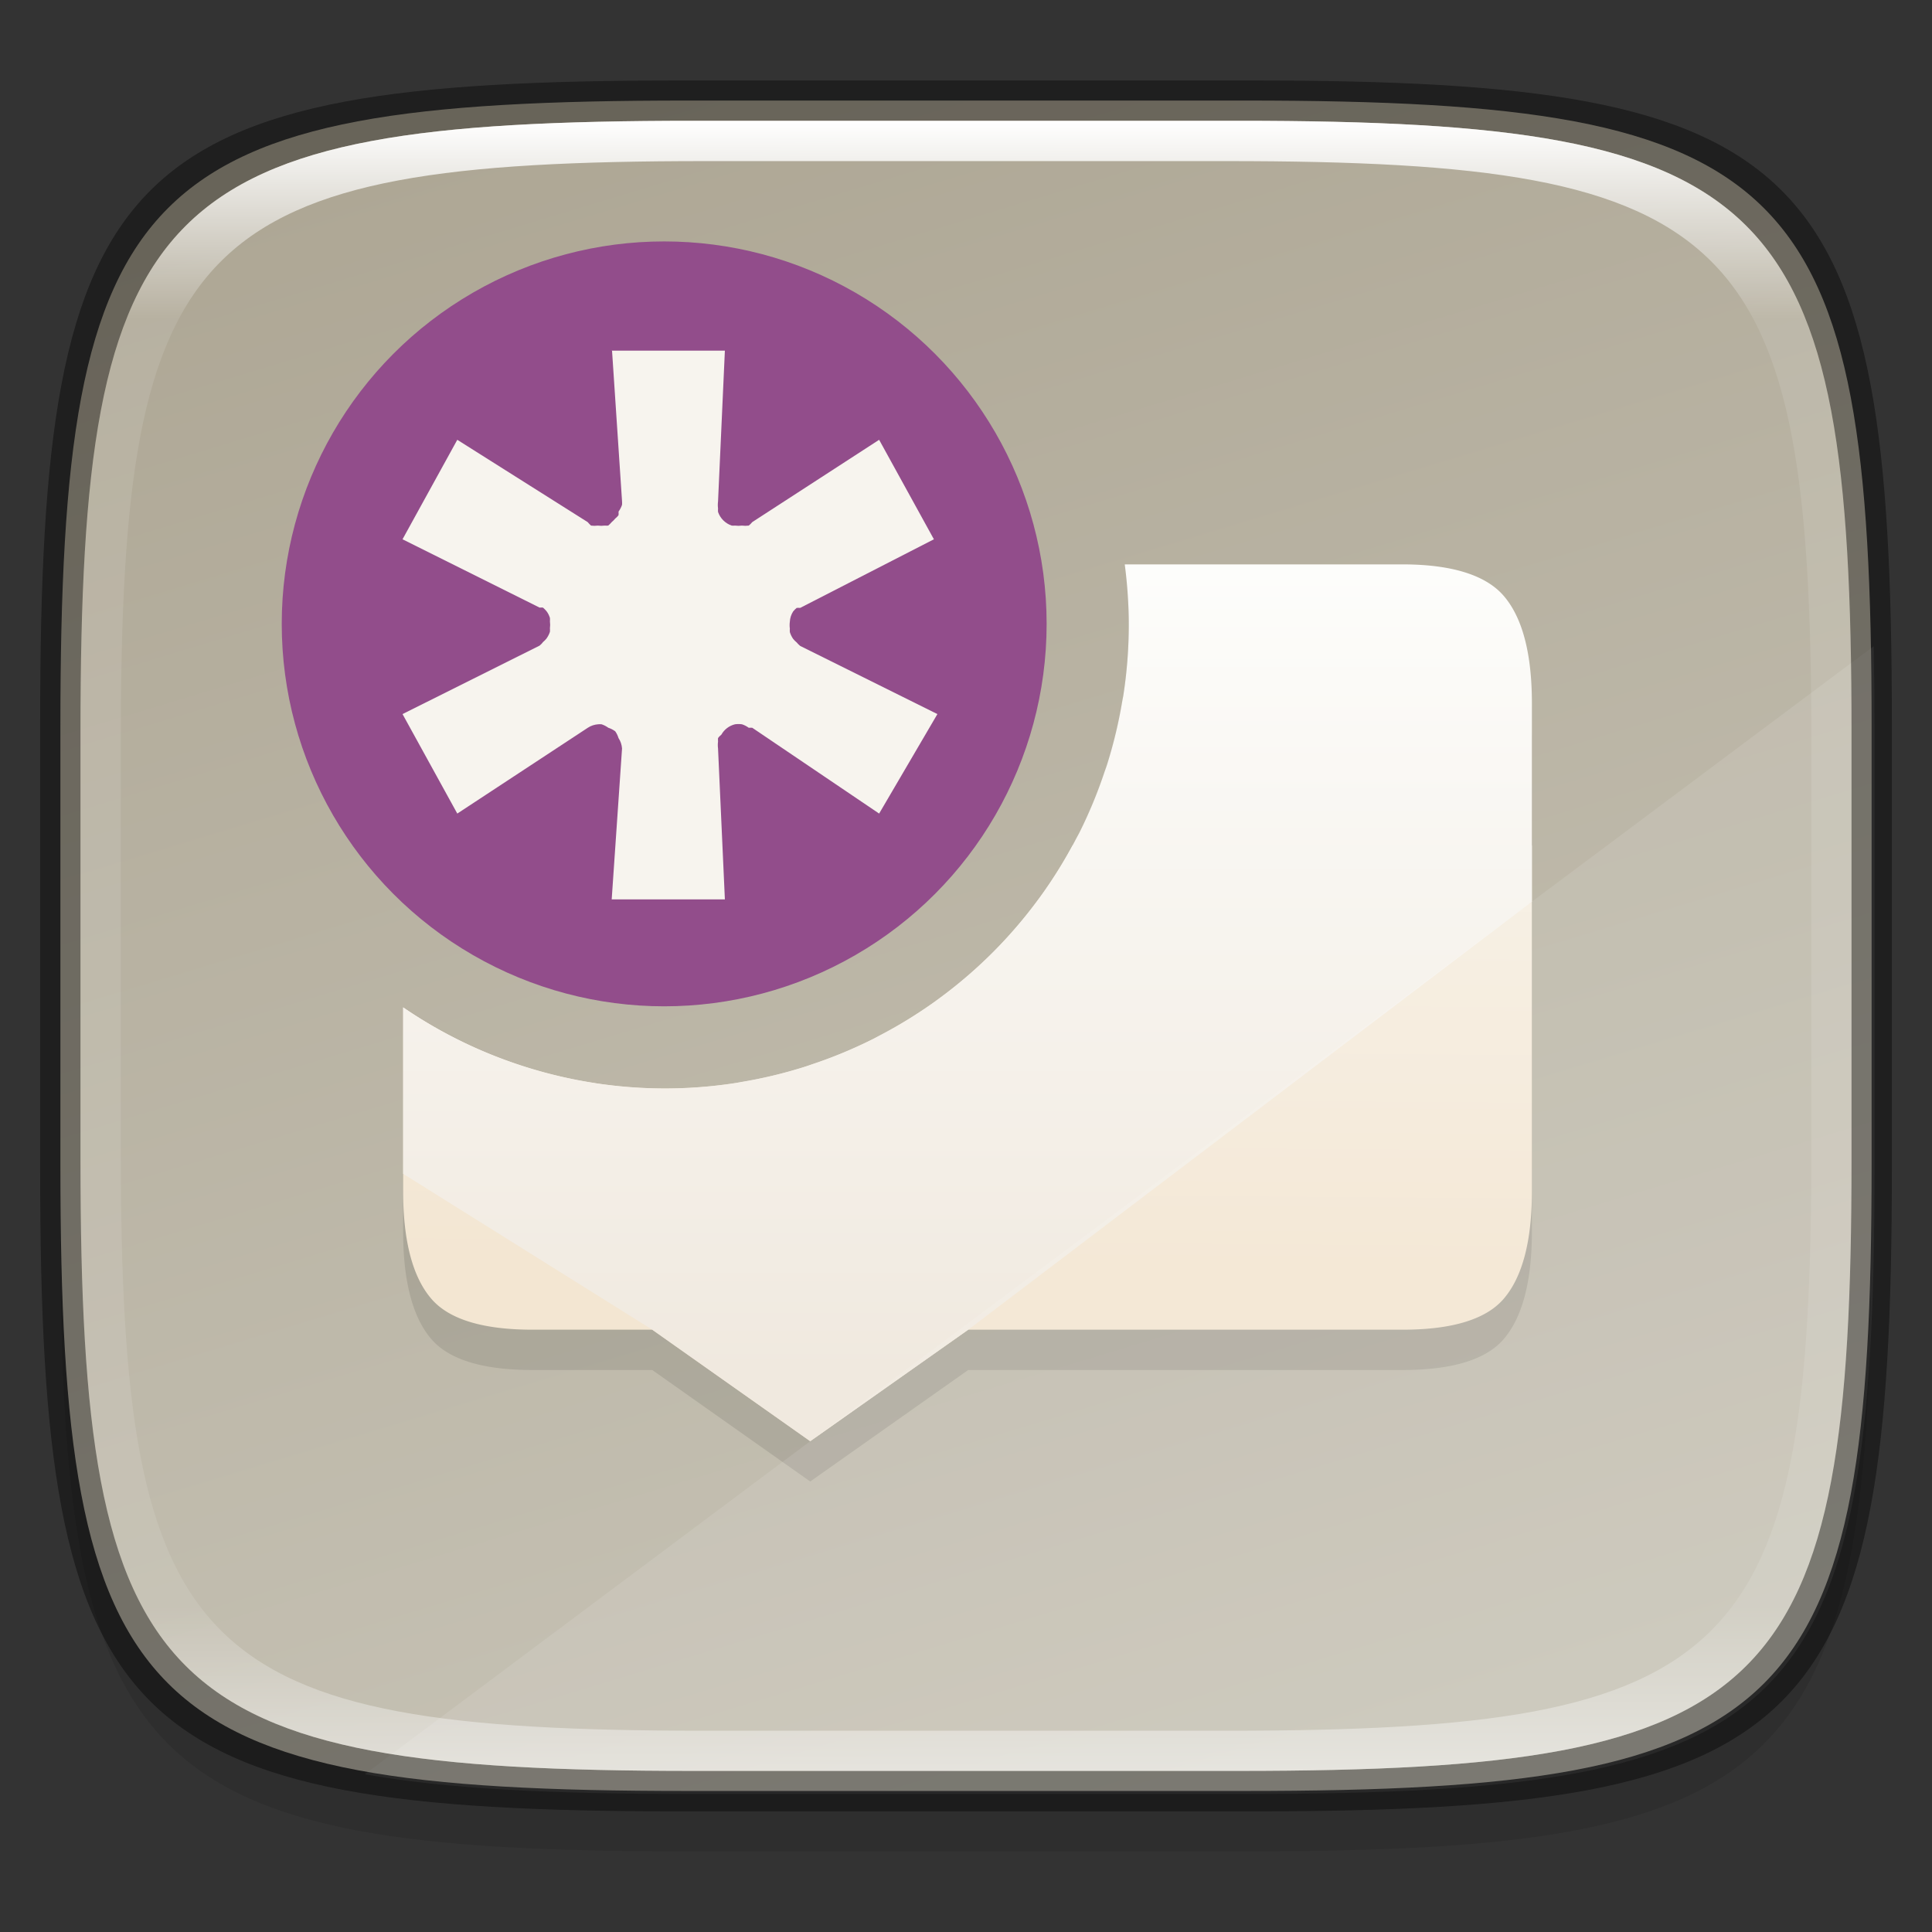 <?xml version="1.0" encoding="UTF-8" standalone="no"?>
<!-- Created with Inkscape (http://www.inkscape.org/) -->

<svg
   width="48"
   height="48"
   viewBox="0 0 12.7 12.7"
   version="1.1"
   id="svg5"
   inkscape:version="1.1.2 (0a00cf5339, 2022-02-04)"
   sodipodi:docname="preferences-system-notifications.svg"
   xmlns:inkscape="http://www.inkscape.org/namespaces/inkscape"
   xmlns:sodipodi="http://sodipodi.sourceforge.net/DTD/sodipodi-0.dtd"
   xmlns:xlink="http://www.w3.org/1999/xlink"
   xmlns="http://www.w3.org/2000/svg"
   xmlns:svg="http://www.w3.org/2000/svg">
  <rect x="0" y="0" width="12.7" height="12.7" fill="#333333" stroke="none"/>
  <sodipodi:namedview
     id="namedview7"
     pagecolor="#ffffff"
     bordercolor="#666666"
     borderopacity="1.0"
     inkscape:pageshadow="2"
     inkscape:pageopacity="0.0"
     inkscape:pagecheckerboard="0"
     inkscape:document-units="px"
     showgrid="false"
     units="px"
     inkscape:zoom="8.5208335"
     inkscape:cx="29.281173"
     inkscape:cy="14.493887"
     inkscape:window-width="1851"
     inkscape:window-height="1049"
     inkscape:window-x="0"
     inkscape:window-y="0"
     inkscape:window-maximized="1"
     inkscape:current-layer="svg5" />
  <defs
     id="defs2">
    <linearGradient
       inkscape:collect="always"
       id="linearGradient1871">
      <stop
         style="stop-color:#ffffff;stop-opacity:1;"
         offset="0"
         id="stop1867" />
      <stop
         style="stop-color:#ffffff;stop-opacity:0.1"
         offset="0.12"
         id="stop2515" />
      <stop
         style="stop-color:#ffffff;stop-opacity:0.102"
         offset="0.9"
         id="stop2581" />
      <stop
         style="stop-color:#ffffff;stop-opacity:0.502"
         offset="1"
         id="stop1869" />
    </linearGradient>
    <linearGradient
       inkscape:collect="always"
       xlink:href="#linearGradient1871"
       id="linearGradient1873"
       x1="17.223"
       y1="3.5"
       x2="17.223"
       y2="44.466"
       gradientUnits="userSpaceOnUse"
       gradientTransform="matrix(0.265,0,0,0.265,0,-0.132)" />
    <linearGradient
       id="linearGradient931"
       x1="297.99"
       x2="299.4"
       y1="344.07"
       y2="141.4"
       gradientTransform="matrix(0.023,0,0,0.023,0.423,0.371)"
       gradientUnits="userSpaceOnUse">
      <stop
         stop-color="#f3e6d2"
         stop-opacity=".996"
         offset="0"
         id="stop7" />
      <stop
         stop-color="#f7f4ee"
         offset="1"
         id="stop9" />
    </linearGradient>
    <linearGradient
       id="linearGradient933"
       x1="211.4"
       x2="211.4"
       y1="344.74"
       y2="375.68"
       gradientTransform="matrix(0.648,0,0,0.648,-117,-209.357)"
       gradientUnits="userSpaceOnUse">
      <stop
         stop-color="#fdfdfb"
         offset="0"
         id="stop12" />
      <stop
         stop-color="#f0e9df"
         offset="1"
         id="stop14" />
    </linearGradient>
    <linearGradient
       inkscape:collect="always"
       xlink:href="#linearGradient931"
       id="linearGradient1205"
       x1="2.646"
       y1="4.107"
       x2="6.162"
       y2="4.107"
       gradientUnits="userSpaceOnUse" />
    <linearGradient
       inkscape:collect="always"
       xlink:href="#linearGradient931"
       id="linearGradient1291"
       gradientUnits="userSpaceOnUse"
       gradientTransform="matrix(0.087,0,0,0.087,1.6,1.4)"
       x1="297.99"
       y1="344.07"
       x2="299.4"
       y2="141.4" />
    <linearGradient
       inkscape:collect="always"
       xlink:href="#linearGradient3598"
       id="linearGradient3600"
       x1="7.884"
       y1="11.785"
       x2="4.475"
       y2="0.529"
       gradientUnits="userSpaceOnUse" />
    <linearGradient
       inkscape:collect="always"
       id="linearGradient3598">
      <stop
         style="stop-color:#c8c4b7;stop-opacity:1"
         offset="0"
         id="stop3594" />
      <stop
         style="stop-color:#aea795;stop-opacity:1"
         offset="1"
         id="stop3596" />
    </linearGradient>
  </defs>
  <path
     id="rect3143"
     style="opacity:0.1;fill:#000000;fill-opacity:1;stroke-width:0.265"
     d="m 4.516,1.058 c -3.604,0 -4.119,0.514 -4.119,4.114 v 2.884 c 0,3.601 0.515,4.114 4.119,4.114 h 3.668 c 3.604,0 4.119,-0.514 4.119,-4.114 v -2.884 c 0,-3.601 -0.515,-4.114 -4.119,-4.114 z" />
  <path
     style="display:inline;fill:url(#linearGradient3600);fill-opacity:1;stroke:none;stroke-width:0.099;stroke-linecap:round;stroke-linejoin:round;stroke-miterlimit:4;stroke-dasharray:none;stroke-dashoffset:0;stroke-opacity:1;enable-background:new"
     d="m 8.184,0.661 c 3.604,0 4.119,0.514 4.119,4.114 v 2.884 c 0,3.601 -0.515,4.114 -4.119,4.114 H 4.516 c -3.604,0 -4.119,-0.514 -4.119,-4.114 v -2.884 c 0,-3.601 0.515,-4.114 4.119,-4.114 z"
     id="rect877"
     inkscape:connector-curvature="0"
     sodipodi:nodetypes="sssssssss" />
  <path
     id="path36"
     style="stroke-width:1;opacity:0.1;fill:#000000"
     d="M 27.988 15 A 11.5 11.5 0 0 1 28 15.5 A 11.5 11.5 0 0 1 16.5 27 A 11.5 11.5 0 0 1 10 24.977 L 10 30.547 C 10 31.776 10.233 32.662 10.686 33.201 C 11.117 33.719 11.958 33.984 13.209 33.984 L 16.18 33.984 L 20.098 36.75 L 24.016 33.984 L 34.791 33.984 C 36.042 33.984 36.883 33.719 37.314 33.201 C 37.767 32.662 38 31.776 38 30.547 L 38 18.451 C 38 17.222 37.767 16.338 37.314 15.799 C 36.883 15.281 36.042 15 34.791 15 L 27.988 15 z "
     transform="scale(0.265)" />
  <path
     id="path38"
     style="fill:url(#linearGradient1291);stroke-width:1"
     d="M 26.605 20.973 A 11.5 11.5 0 0 1 16.5 27 A 11.5 11.5 0 0 1 10 24.986 L 10 29.547 C 10 30.776 10.233 31.662 10.686 32.201 C 11.117 32.719 11.958 32.984 13.209 32.984 L 16.18 32.984 L 20.098 35.75 L 24.018 32.984 L 34.791 32.984 C 36.042 32.984 36.883 32.719 37.314 32.201 C 37.767 31.662 38 30.776 38 29.547 L 38 20.973 L 26.605 20.973 z "
     transform="scale(0.265)" />
  <path
     id="path40"
     style="fill:url(#linearGradient933);stroke-width:1"
     d="M 27.9 14 A 11.5 11.5 0 0 1 28 15.5 A 11.5 11.5 0 0 1 27.863 17.262 A 11.5 11.5 0 0 1 27.84 17.383 A 11.5 11.5 0 0 1 27.451 18.998 A 11.5 11.5 0 0 1 27.4 19.143 A 11.5 11.5 0 0 1 26.771 20.662 A 11.5 11.5 0 0 1 26.695 20.803 A 11.5 11.5 0 0 1 25.846 22.189 A 11.5 11.5 0 0 1 25.736 22.338 A 11.5 11.5 0 0 1 24.688 23.564 A 11.5 11.5 0 0 1 24.564 23.688 A 11.5 11.5 0 0 1 23.338 24.736 A 11.5 11.5 0 0 1 23.189 24.846 A 11.5 11.5 0 0 1 21.803 25.695 A 11.5 11.5 0 0 1 21.662 25.771 A 11.5 11.5 0 0 1 20.143 26.4 A 11.5 11.5 0 0 1 19.998 26.451 A 11.5 11.5 0 0 1 18.383 26.84 A 11.5 11.5 0 0 1 18.262 26.863 A 11.5 11.5 0 0 1 16.5 27 A 11.5 11.5 0 0 1 14.797 26.873 A 11.5 11.5 0 0 1 14.785 26.871 A 11.5 11.5 0 0 1 14.779 26.871 A 11.5 11.5 0 0 1 14.752 26.865 A 11.5 11.5 0 0 1 13.1 26.484 A 11.5 11.5 0 0 1 13.098 26.484 A 11.5 11.5 0 0 1 13.094 26.482 A 11.5 11.5 0 0 1 11.492 25.852 A 11.5 11.5 0 0 1 10.002 24.988 A 11.5 11.5 0 0 1 10 24.986 L 10 29.117 L 16.18 32.984 L 20.098 35.75 L 24.018 32.984 L 38 22.367 L 38 17.451 C 38 16.222 37.769 15.338 37.316 14.799 C 36.885 14.281 36.044 14 34.793 14 L 27.9 14 z "
     transform="scale(0.265)" />
  <path
     id="rect973"
     style="fill:#ffffff;stroke-width:1;stroke-linecap:round;stroke-linejoin:round;opacity:0.1"
     d="M 46.48 16.027 L 9.047 44.012 C 11.121 44.384 13.747 44.5 17.068 44.5 L 30.932 44.5 C 44.553 44.5 46.5 42.558 46.5 28.949 L 46.5 18.051 C 46.5 17.343 46.492 16.673 46.48 16.027 z "
     transform="scale(0.265)" />
  <path
     id="rect1370"
     style="opacity:0.4;fill:#000000;fill-opacity:1;stroke-width:0.265"
     d="m 4.475,0.529 c -3.684,0 -4.211,0.526 -4.211,4.213 v 2.952 c 0,3.686 0.526,4.213 4.211,4.213 H 8.225 c 3.684,0 4.211,-0.526 4.211,-4.213 V 4.742 c 0,-3.686 -0.526,-4.213 -4.211,-4.213 z m 0.082,0.265 h 3.586 c 3.524,0 4.028,0.501 4.028,4.016 v 2.815 c 0,3.515 -0.504,4.016 -4.028,4.016 H 4.557 c -3.524,0 -4.028,-0.501 -4.028,-4.016 V 4.81 c 0,-3.515 0.504,-4.016 4.028,-4.016 z" />
  <path
     id="rect1565"
     style="fill:url(#linearGradient1873);fill-opacity:1;stroke-width:0.265"
     d="m 4.557,0.794 c -3.524,0 -4.028,0.501 -4.028,4.016 v 2.815 c 0,3.515 0.504,4.016 4.028,4.016 h 3.586 c 3.524,0 4.028,-0.501 4.028,-4.016 V 4.81 c 0,-3.515 -0.504,-4.016 -4.028,-4.016 z m 0.082,0.265 h 3.423 c 3.364,0 3.845,0.477 3.845,3.82 v 2.678 c 0,3.343 -0.481,3.82 -3.845,3.82 h -3.423 c -3.364,0 -3.845,-0.477 -3.845,-3.82 V 4.879 c 0,-3.343 0.481,-3.82 3.845,-3.82 z" />
  <circle
     style="opacity:1;fill:#924d8b;stroke-width:0.287;fill-opacity:1"
     id="path867"
     cx="4.366"
     cy="4.101"
     r="2.514" />
  <path
     d="m 4.021,2.305 h 0.744 l -0.045,0.992 c -0.002,0.015 -0.002,0.03 0,0.045 -5.821e-4,0.007 -5.821e-4,0.015 0,0.023 0.014,0.042 0.048,0.076 0.09,0.09 0.007,5.821e-4 0.015,5.821e-4 0.022,0 0.015,0.002 0.03,0.002 0.045,0 0.015,0.002 0.03,0.002 0.045,0 0.008,-0.007 0.016,-0.014 0.023,-0.023 L 5.779,2.891 6.139,3.545 5.26,3.996 c -0.007,-5.821e-4 -0.015,-5.821e-4 -0.023,0 -0.008,0.007 -0.016,0.014 -0.023,0.023 -0.013,0.02 -0.021,0.044 -0.022,0.068 -0.002,0.015 -0.002,0.03 0,0.045 -5.821e-4,0.007 -5.821e-4,0.015 0,0.023 0.005,0.016 0.012,0.031 0.022,0.045 0.007,0.008 0.014,0.016 0.023,0.023 0.007,0.008 0.014,0.016 0.023,0.023 L 6.162,4.694 5.779,5.348 4.945,4.784 c -0.007,-5.821e-4 -0.015,-5.821e-4 -0.023,0 -0.014,-0.01 -0.029,-0.018 -0.045,-0.023 -0.015,-0.002 -0.03,-0.002 -0.045,0 -0.038,0.009 -0.071,0.034 -0.09,0.068 -0.008,0.007 -0.016,0.014 -0.022,0.023 -5.821e-4,0.007 -5.821e-4,0.015 0,0.023 -0.002,0.015 -0.002,0.03 0,0.045 l 0.045,0.992 H 4.021 l 0.068,-0.992 c -0.002,-0.024 -0.009,-0.047 -0.023,-0.068 -0.005,-0.016 -0.012,-0.031 -0.022,-0.045 -0.014,-0.01 -0.029,-0.018 -0.045,-0.023 -0.014,-0.01 -0.029,-0.018 -0.045,-0.023 -0.007,-5.821e-4 -0.015,-5.821e-4 -0.022,0 -0.024,0.002 -0.047,0.009 -0.068,0.023 L 3.006,5.348 2.646,4.694 3.547,4.244 c 0.008,-0.007 0.016,-0.014 0.022,-0.023 0.008,-0.007 0.016,-0.014 0.023,-0.023 0.01,-0.014 0.018,-0.029 0.023,-0.045 5.821e-4,-0.007 5.821e-4,-0.015 0,-0.023 0.002,-0.015 0.002,-0.03 0,-0.045 5.821e-4,-0.007 5.821e-4,-0.015 0,-0.023 -0.005,-0.016 -0.012,-0.031 -0.023,-0.045 -0.007,-0.008 -0.014,-0.016 -0.023,-0.023 -0.007,-5.82e-4 -0.015,-5.82e-4 -0.022,0 L 2.646,3.545 3.006,2.891 3.863,3.432 c 0.007,0.008 0.014,0.016 0.022,0.023 0.015,0.002 0.03,0.002 0.045,0 0.015,0.002 0.03,0.002 0.045,0 0.007,5.821e-4 0.015,5.821e-4 0.023,0 0.008,-0.007 0.016,-0.014 0.023,-0.023 0.008,-0.007 0.016,-0.014 0.023,-0.023 0.008,-0.007 0.016,-0.014 0.022,-0.023 5.82e-4,-0.007 5.82e-4,-0.015 0,-0.023 0.01,-0.014 0.018,-0.029 0.023,-0.045 5.821e-4,-0.007 5.821e-4,-0.015 0,-0.023 L 4.023,2.302 Z"
     style="fill:url(#linearGradient1205);fill-opacity:1.0;stroke-width:0.721;enable-background:new"
     id="path1075" />
</svg>
